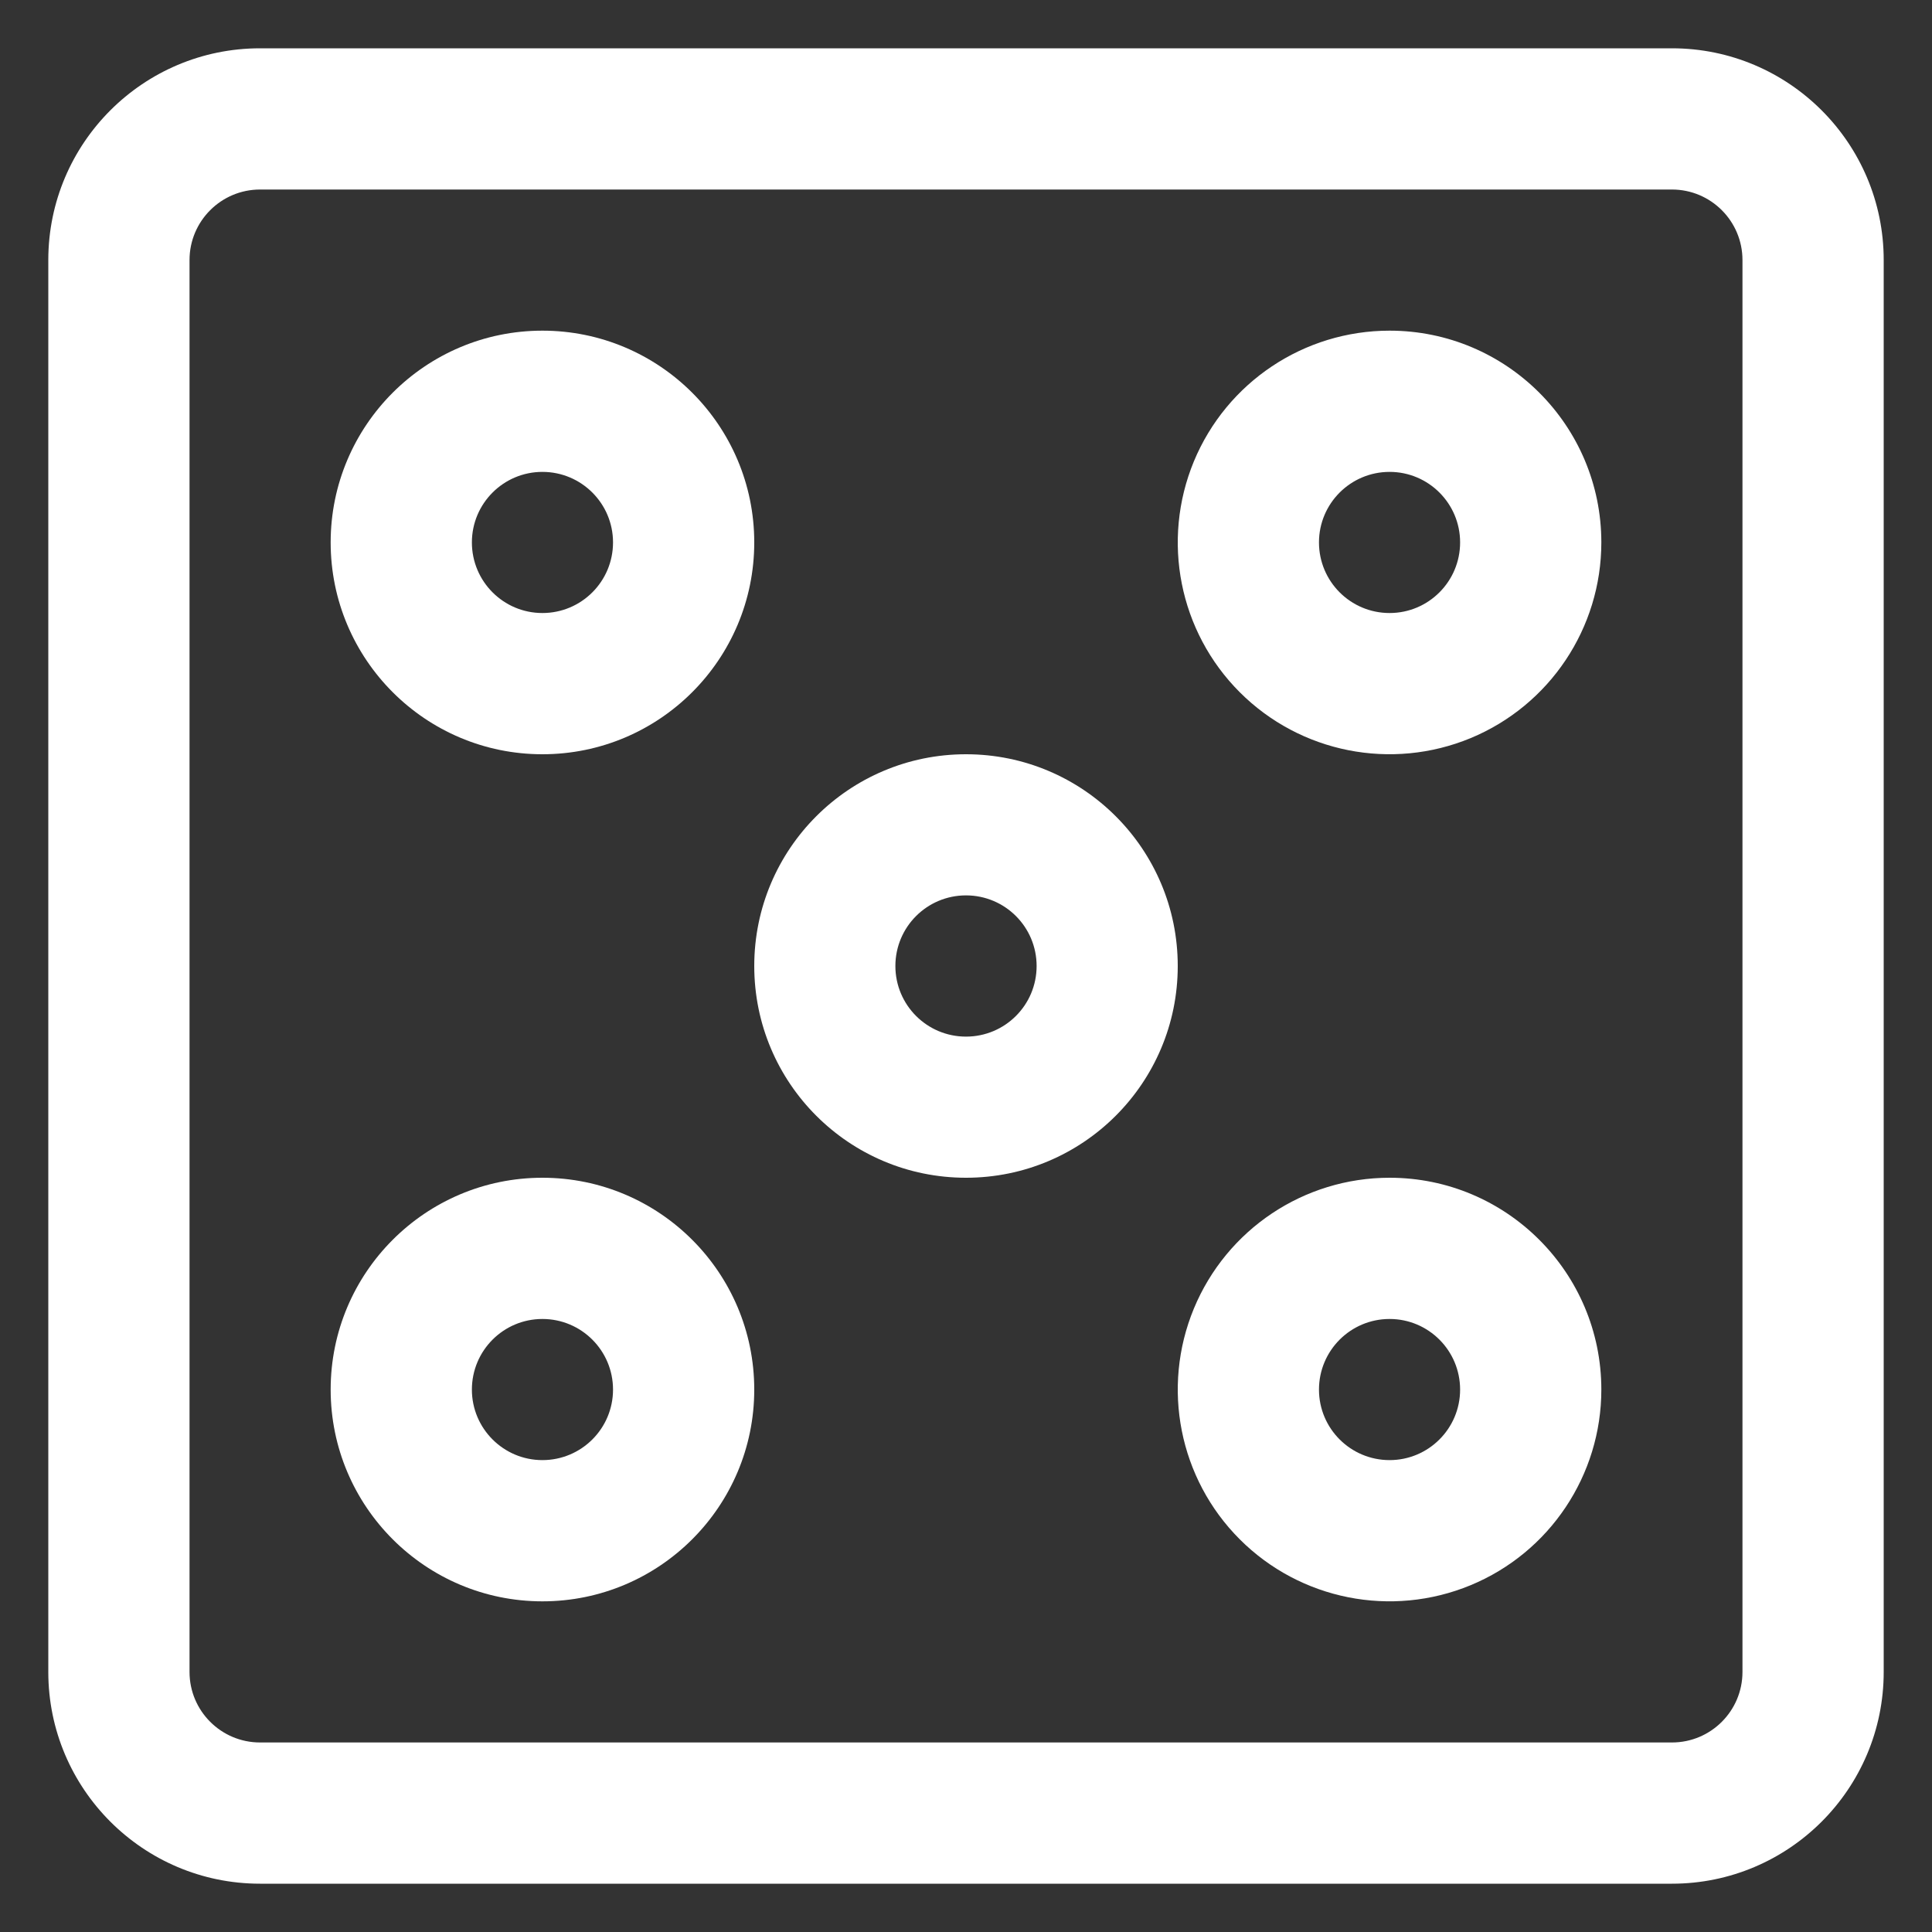 <?xml version="1.0" encoding="UTF-8"?>
<svg width="20px" height="20px" viewBox="0 0 20 20" version="1.1" xmlns="http://www.w3.org/2000/svg" xmlns:xlink="http://www.w3.org/1999/xlink">
    <rect x="0" y="0" width="20" height="20" fill="#333333" stroke="none"/>
    <!-- Generator: Sketch 52.6 (67491) - http://www.bohemiancoding.com/sketch -->
    <title>dice</title>
    <desc>Created with Sketch.</desc>
    <g id="dice" stroke="none" stroke-width="1" fill="none" fill-rule="evenodd">
        <g id="Group" transform="translate(0.5, 0.5)" fill="#FFFFFF" fill-rule="nonzero">
            <path d="M5.115,11.692 C3.905,11.692 2.923,12.674 2.923,13.885 C2.923,15.095 3.905,16.077 5.115,16.077 C6.326,16.077 7.308,15.095 7.308,13.885 C7.308,12.674 6.326,11.692 5.115,11.692 Z M5.115,14.615 C4.712,14.615 4.385,14.288 4.385,13.885 C4.385,13.481 4.712,13.154 5.115,13.154 C5.519,13.154 5.846,13.481 5.846,13.885 C5.846,14.288 5.519,14.615 5.115,14.615 Z" id="Shape"></path>
            <path d="M13.885,11.692 C12.998,11.692 12.199,12.226 11.859,13.046 C11.52,13.865 11.707,14.808 12.334,15.435 C12.961,16.062 13.904,16.249 14.724,15.91 C15.543,15.571 16.077,14.771 16.077,13.885 C16.077,12.674 15.095,11.692 13.885,11.692 Z M13.885,14.615 C13.481,14.615 13.154,14.288 13.154,13.885 C13.154,13.481 13.481,13.154 13.885,13.154 C14.288,13.154 14.615,13.481 14.615,13.885 C14.615,14.288 14.288,14.615 13.885,14.615 Z" id="Shape"></path>
            <path d="M9.5,7.308 C8.289,7.308 7.308,8.289 7.308,9.5 C7.308,10.711 8.289,11.692 9.5,11.692 C10.711,11.692 11.692,10.711 11.692,9.5 C11.692,8.289 10.711,7.308 9.5,7.308 Z M9.5,10.231 C9.096,10.231 8.769,9.904 8.769,9.5 C8.769,9.096 9.096,8.769 9.5,8.769 C9.904,8.769 10.231,9.096 10.231,9.5 C10.231,9.904 9.904,10.231 9.5,10.231 Z" id="Shape"></path>
            <path d="M13.885,2.923 C12.998,2.923 12.199,3.457 11.859,4.276 C11.52,5.096 11.707,6.039 12.334,6.666 C12.961,7.293 13.904,7.48 14.724,7.141 C15.543,6.801 16.077,6.002 16.077,5.115 C16.077,3.905 15.095,2.923 13.885,2.923 Z M13.885,5.846 C13.481,5.846 13.154,5.519 13.154,5.115 C13.154,4.712 13.481,4.385 13.885,4.385 C14.288,4.385 14.615,4.712 14.615,5.115 C14.615,5.519 14.288,5.846 13.885,5.846 Z" id="Shape"></path>
            <path d="M5.115,7.308 C6.326,7.308 7.308,6.326 7.308,5.115 C7.308,3.905 6.326,2.923 5.115,2.923 C3.905,2.923 2.923,3.905 2.923,5.115 C2.923,6.326 3.905,7.308 5.115,7.308 Z M5.115,4.385 C5.519,4.385 5.846,4.712 5.846,5.115 C5.846,5.519 5.519,5.846 5.115,5.846 C4.712,5.846 4.385,5.519 4.385,5.115 C4.385,4.712 4.712,4.385 5.115,4.385 Z" id="Shape"></path>
            <path d="M16.808,0 L2.192,0 C0.982,0 0,0.982 0,2.192 L0,16.808 C0,18.018 0.982,19 2.192,19 L16.808,19 C18.018,19 19,18.018 19,16.808 L19,2.192 C19,0.982 18.018,0 16.808,0 Z M17.538,16.808 C17.538,17.211 17.211,17.538 16.808,17.538 L2.192,17.538 C1.789,17.538 1.462,17.211 1.462,16.808 L1.462,2.192 C1.462,1.789 1.789,1.462 2.192,1.462 L16.808,1.462 C17.211,1.462 17.538,1.789 17.538,2.192 L17.538,16.808 Z" id="Shape"></path>
        </g>
    </g>
</svg>